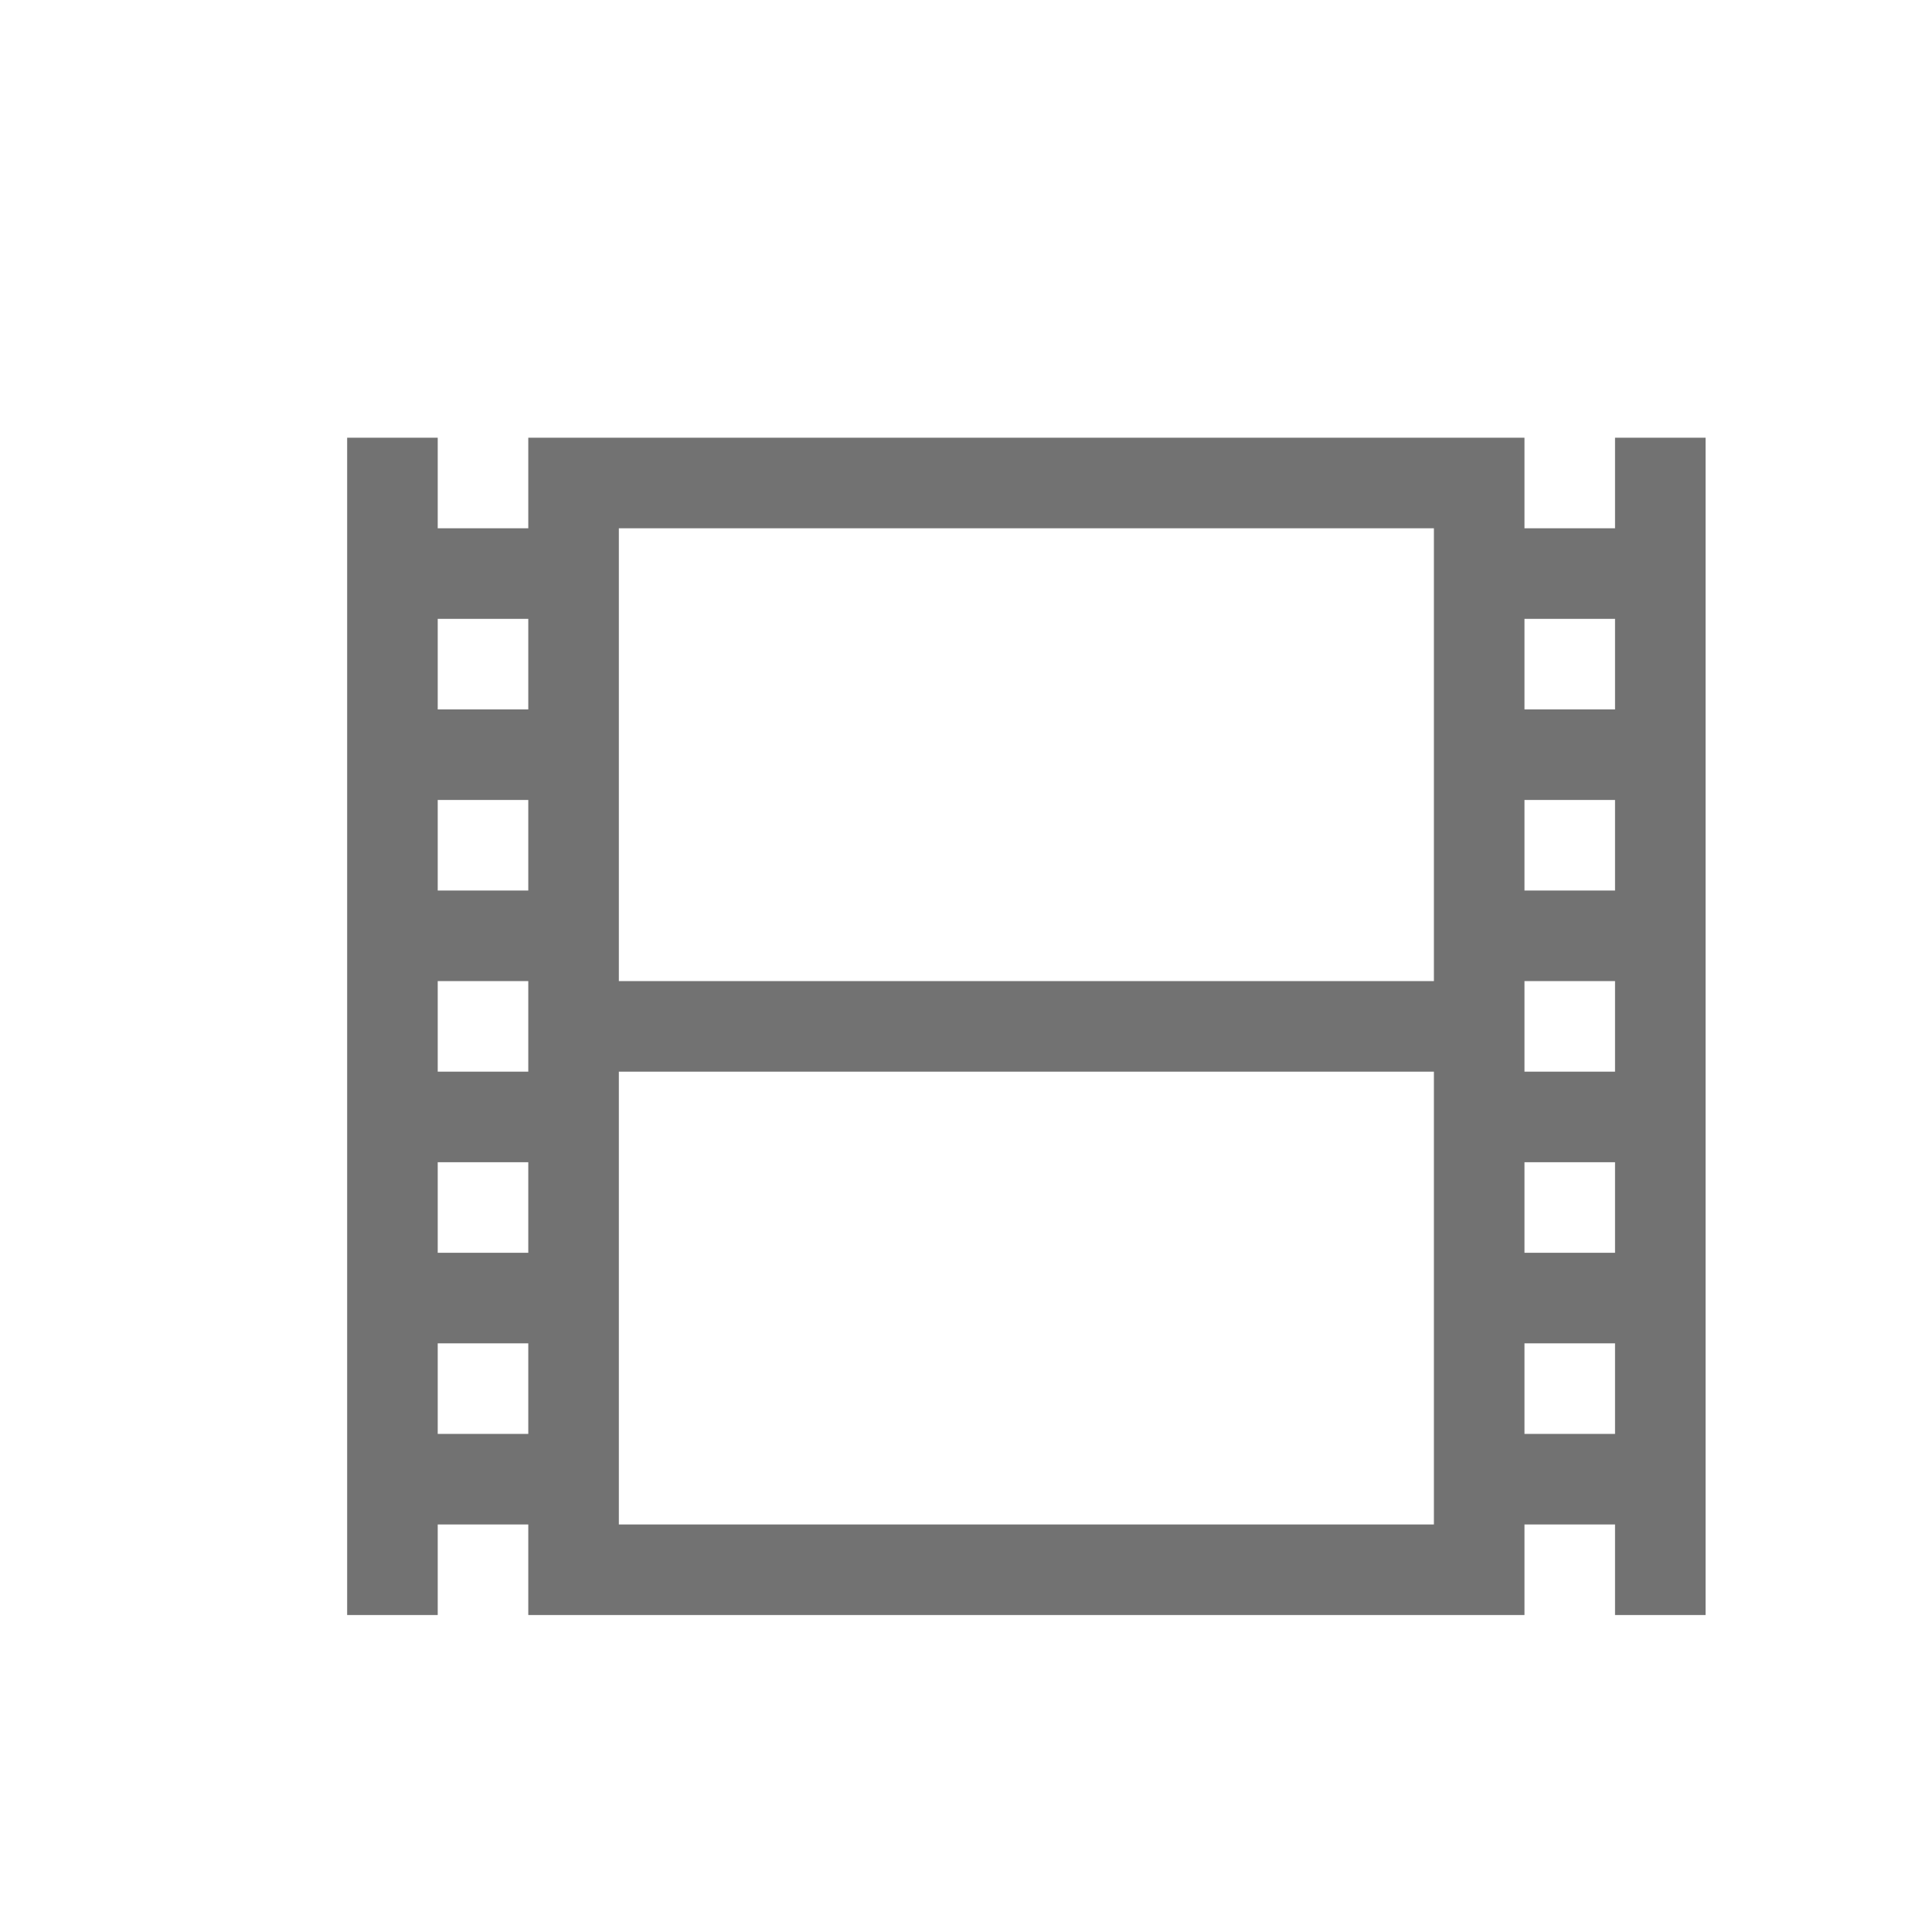 <?xml version="1.0" encoding="UTF-8" standalone="no"?>
<svg
   version="1.1"
   viewBox="0 0 16 16"
   id="svg4"
   sodipodi:docname="folder-videos.svg"
   inkscape:version="1.1.1 (3bf5ae0d25, 2021-09-20, custom)"
   xmlns:inkscape="http://www.inkscape.org/namespaces/inkscape"
   xmlns:sodipodi="http://sodipodi.sourceforge.net/DTD/sodipodi-0.dtd"
   xmlns="http://www.w3.org/2000/svg"
   xmlns:svg="http://www.w3.org/2000/svg">
 <defs>
  <style id="current-color-scheme" type="text/css">.ColorScheme-Text { color:#727272; } .ColorScheme-Highlight { color:#5294e2; }</style>
 </defs>
  <path
     d="m 2.875,3.625 v 9.75 h 0.75 v -0.75 h 0.75 v 0.75 h 8.25 v -0.75 h 0.75 v 0.75 h 0.75 v -9.75 h -0.75 v 0.75 h -0.75 v -0.75 h -8.25 v 0.75 h -0.75 v -0.75 z m 2.25,0.75 h 6.75 v 3.75 h -6.75 z m -1.5,0.75 h 0.75 v 0.75 h -0.75 z m 9,0 h 0.75 v 0.75 h -0.75 z m -9,1.5 h 0.75 v 0.75 h -0.75 z m 9,0 h 0.75 v 0.75 h -0.75 z m -9,1.5 h 0.75 v 0.75 h -0.75 z m 9,0 h 0.75 v 0.75 h -0.75 z m -7.5,0.75 h 6.75 v 3.75 h -6.75 z m -1.5,0.75 h 0.75 v 0.75 h -0.75 z m 9,0 h 0.75 v 0.75 h -0.75 z m -9,1.5 h 0.75 v 0.75 h -0.75 z m 9,0 h 0.75 v 0.75 h -0.75 z"
     style="fill:currentColor" class="ColorScheme-Text" />
</svg>
